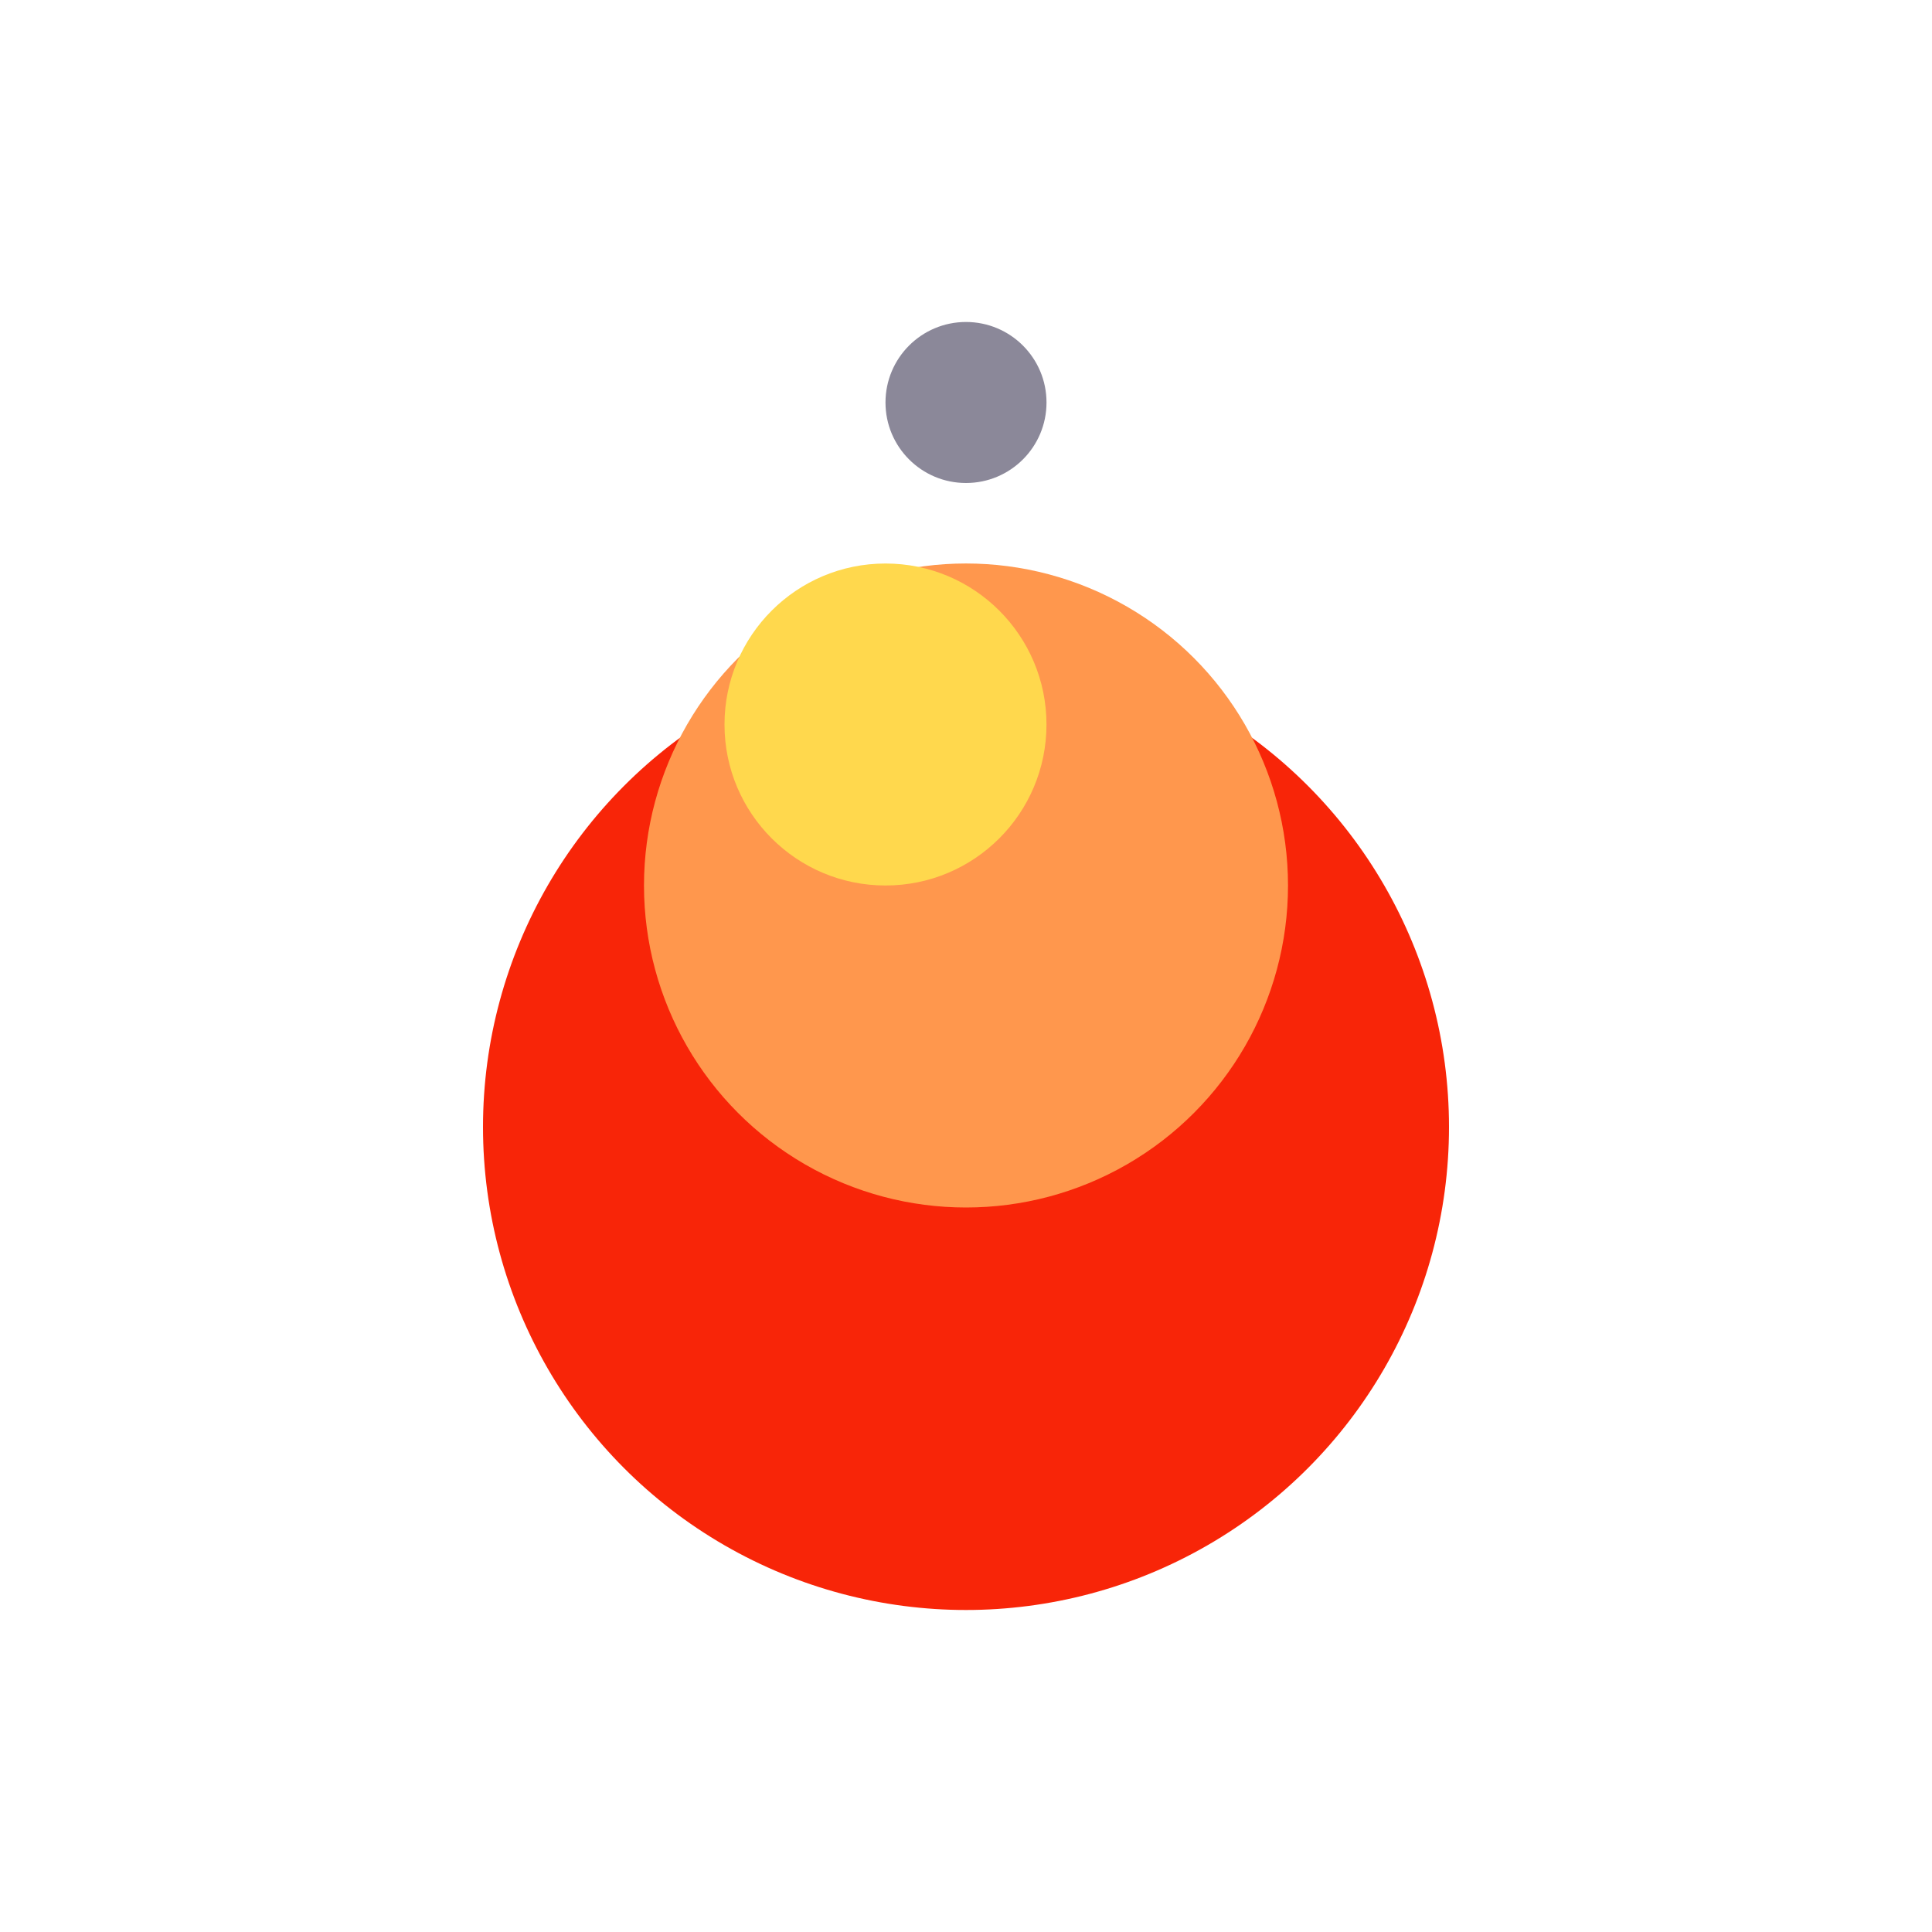 <svg width="70" height="70" viewBox="0 0 70 70" fill="none" xmlns="http://www.w3.org/2000/svg">
<ellipse cx="35" cy="40.833" rx="17.5" ry="17.5" fill="#F82508"/>
<circle cx="35" cy="32.083" r="11.667" fill="#FF974D"/>
<circle cx="32.083" cy="26.25" r="5.833" fill="#FFD84D"/>
<ellipse cx="35" cy="14.583" rx="2.917" ry="2.917" fill="#8B8899"/>
</svg>
